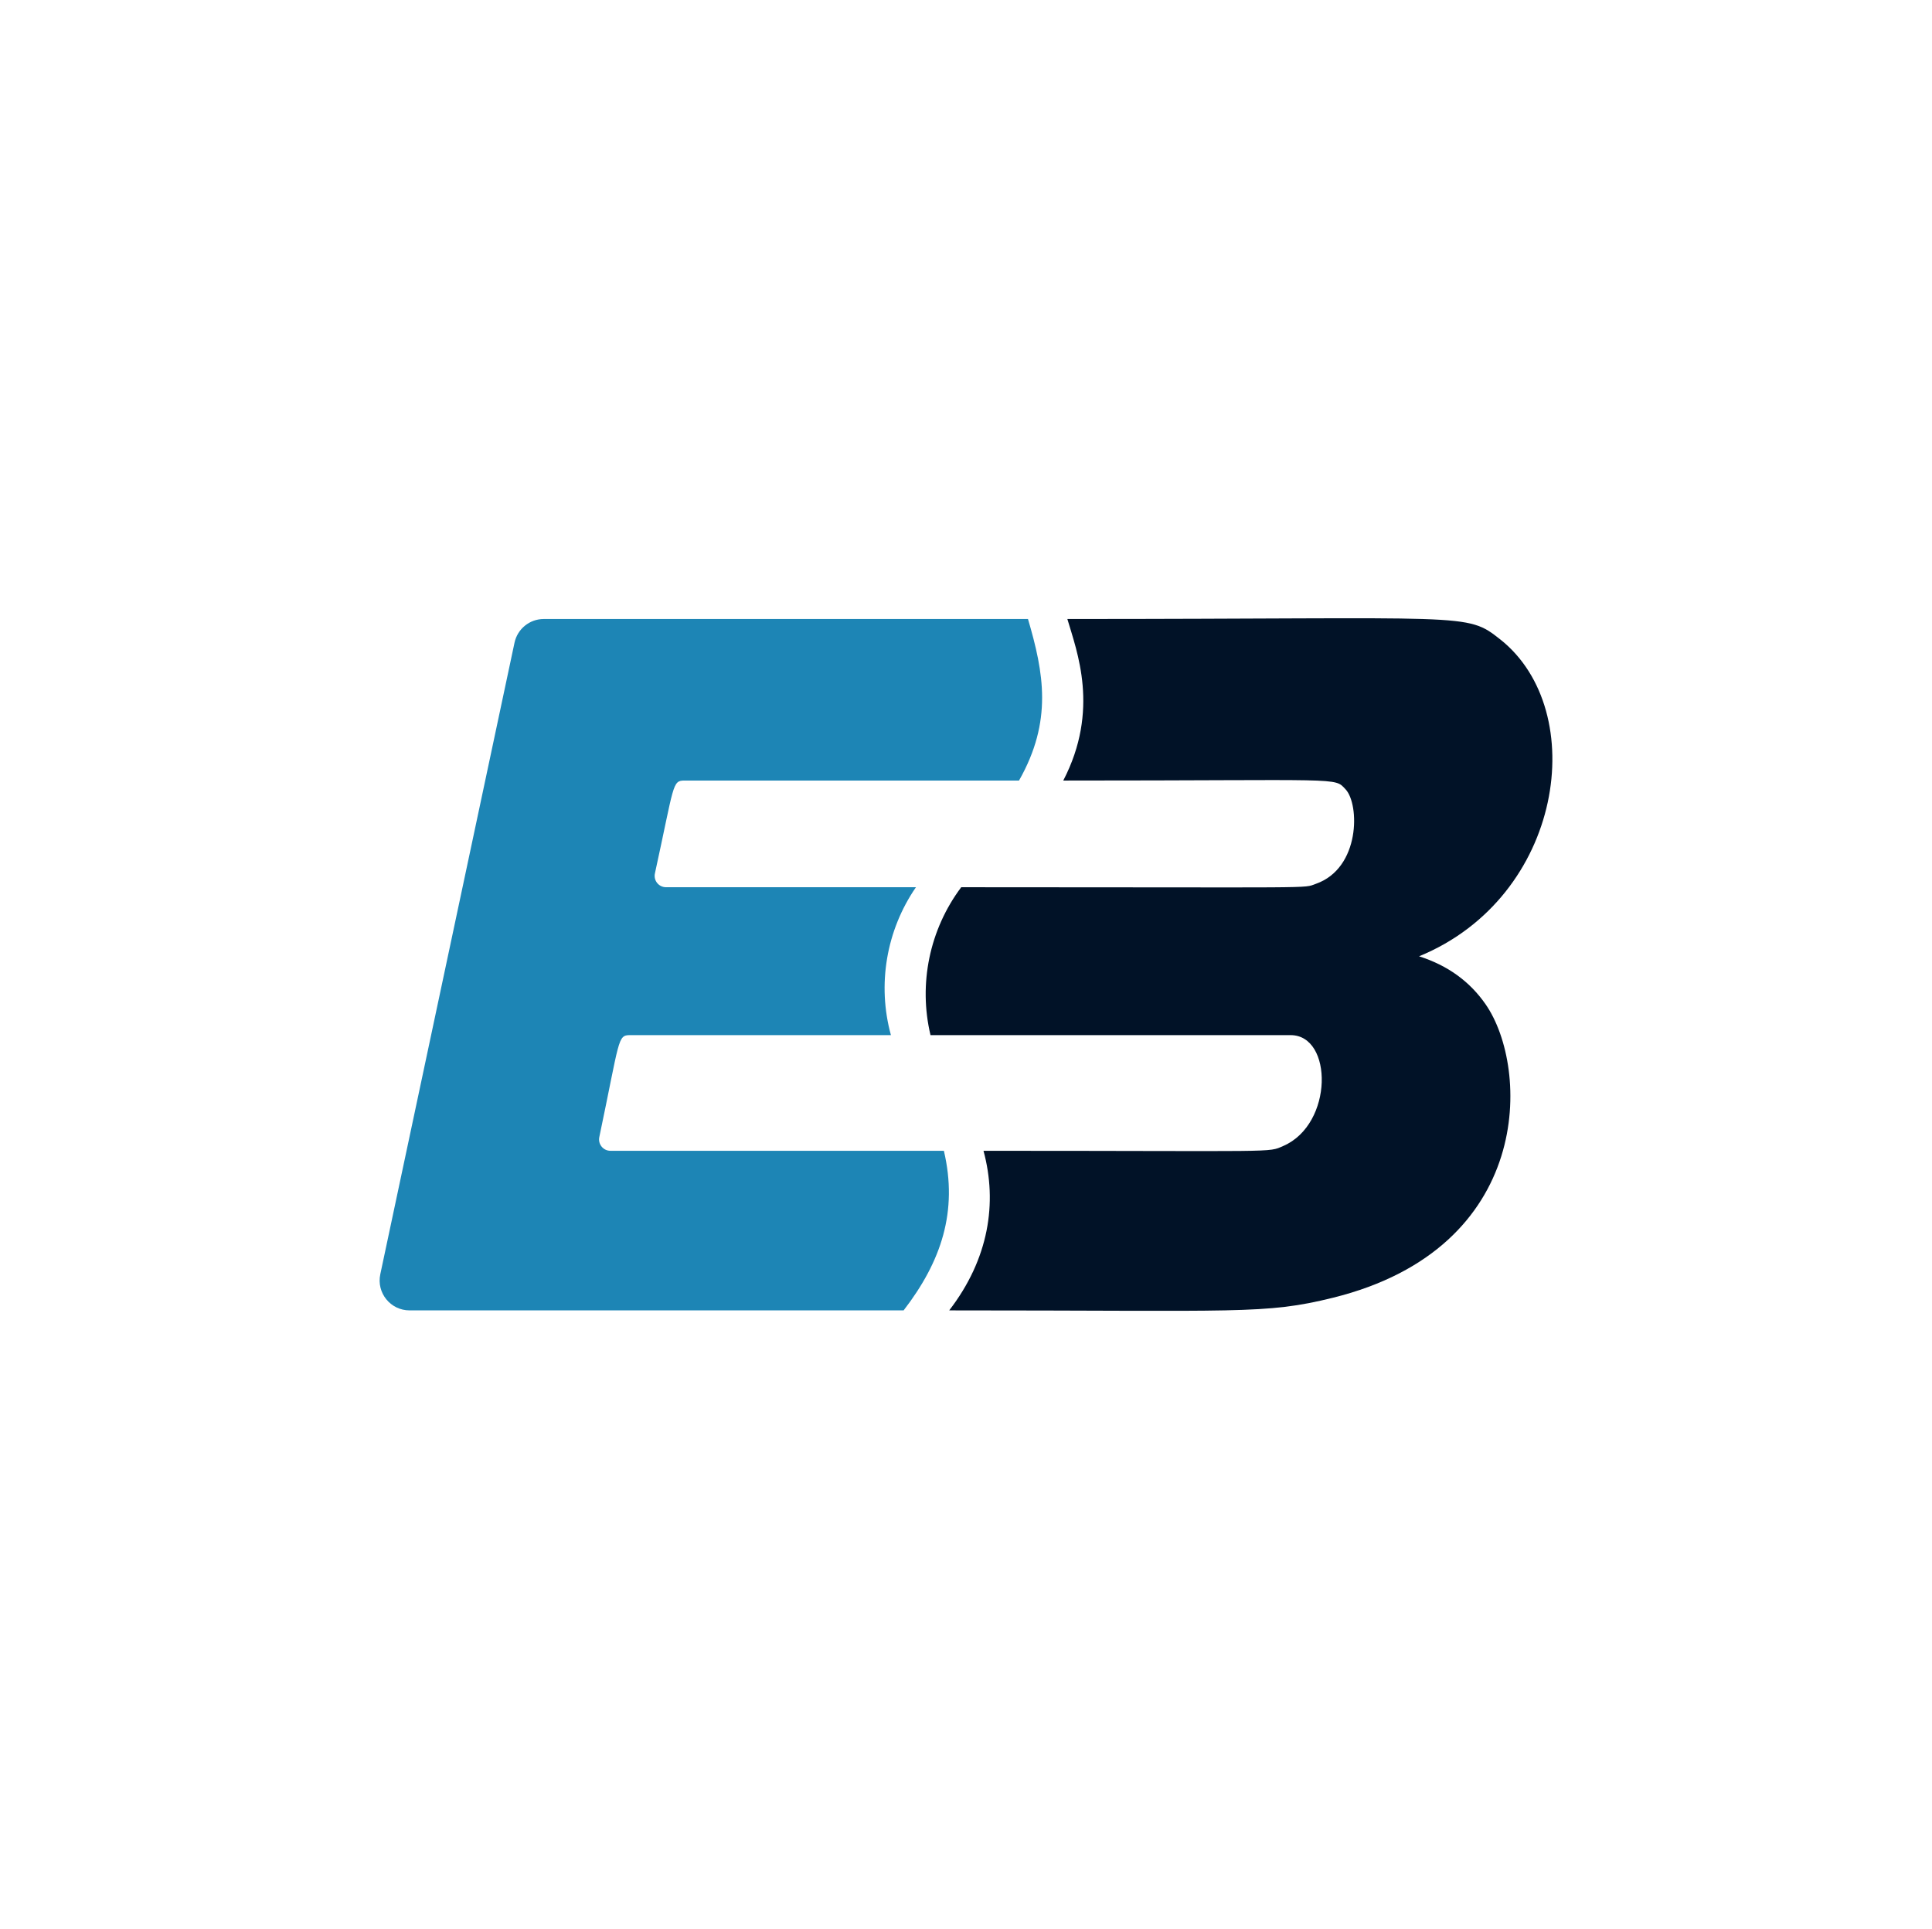 <?xml version="1.0" encoding="UTF-8"?>
<svg id="Layer_2" data-name="Layer 2" xmlns="http://www.w3.org/2000/svg" viewBox="0 0 1001.93 1000.38">
    <defs>
        <style>
            .cls-1 {
            fill: #011227;
            }

            .cls-1, .cls-2, .cls-3 {
            stroke-width: 0px;
            }

            .cls-2 {
            fill: #1d85b5;
            }

            .cls-3 {
            fill: none;
            }
        </style>
    </defs>
    <g id="dark_on_light_logo_transparent" data-name="dark on light logo transparent">
        <g>
            <path class="cls-3" d="M1001.93,1000.38H0V.38h1001.93v1000Z"/>
            <g>
                <path class="cls-1"
                      d="M778.06,331.62c-17.85-14.16-14.96-10.62-224.53-10.62,4.94,16.82,16.89,47.13-2.12,83.77,146.24,0,140.38-1.87,146.42,4.57,7.24,7.74,7.75,40.81-15.39,48.98-7.14,2.52,5.65,1.77-183.95,1.77-16.44,21.9-22.26,50.16-15.93,76.7h186.76c22,0,22.25,46.14-3.78,57.46-8.27,3.59-.28,2.52-155.5,2.52,7.33,27.03,2.75,56.14-17.78,82.76,151.26,0,163.83,2.15,199.01-6.56,104.32-25.81,102.04-119.05,79.22-152.09-8.25-11.94-19.76-20.26-34.56-24.97,74.89-30.72,88.93-127.16,42.14-164.3Z"/>
                <path class="cls-2"
                      d="M489.49,596.77h-172.92c-3.75,0-6.54-3.45-5.77-7.11,10.68-50.77,9.41-52.87,15.91-52.87h135.32c-7.2-26.2-2.38-54.4,12.98-76.7h-129.61c-3.77,0-6.57-3.48-5.76-7.16,10.06-45.95,8.91-48.16,15.29-48.16h173.53c17.54-30.93,12.85-55.87,4.65-83.77h-251.11c-7.32,0-13.64,5.12-15.17,12.28l-69.61,327.52c-2.05,9.65,5.31,18.73,15.17,18.73h256.23c19.53-25.32,28.26-51.38,20.88-82.76Z"/>
            </g>
        </g>
    </g>
</svg>
